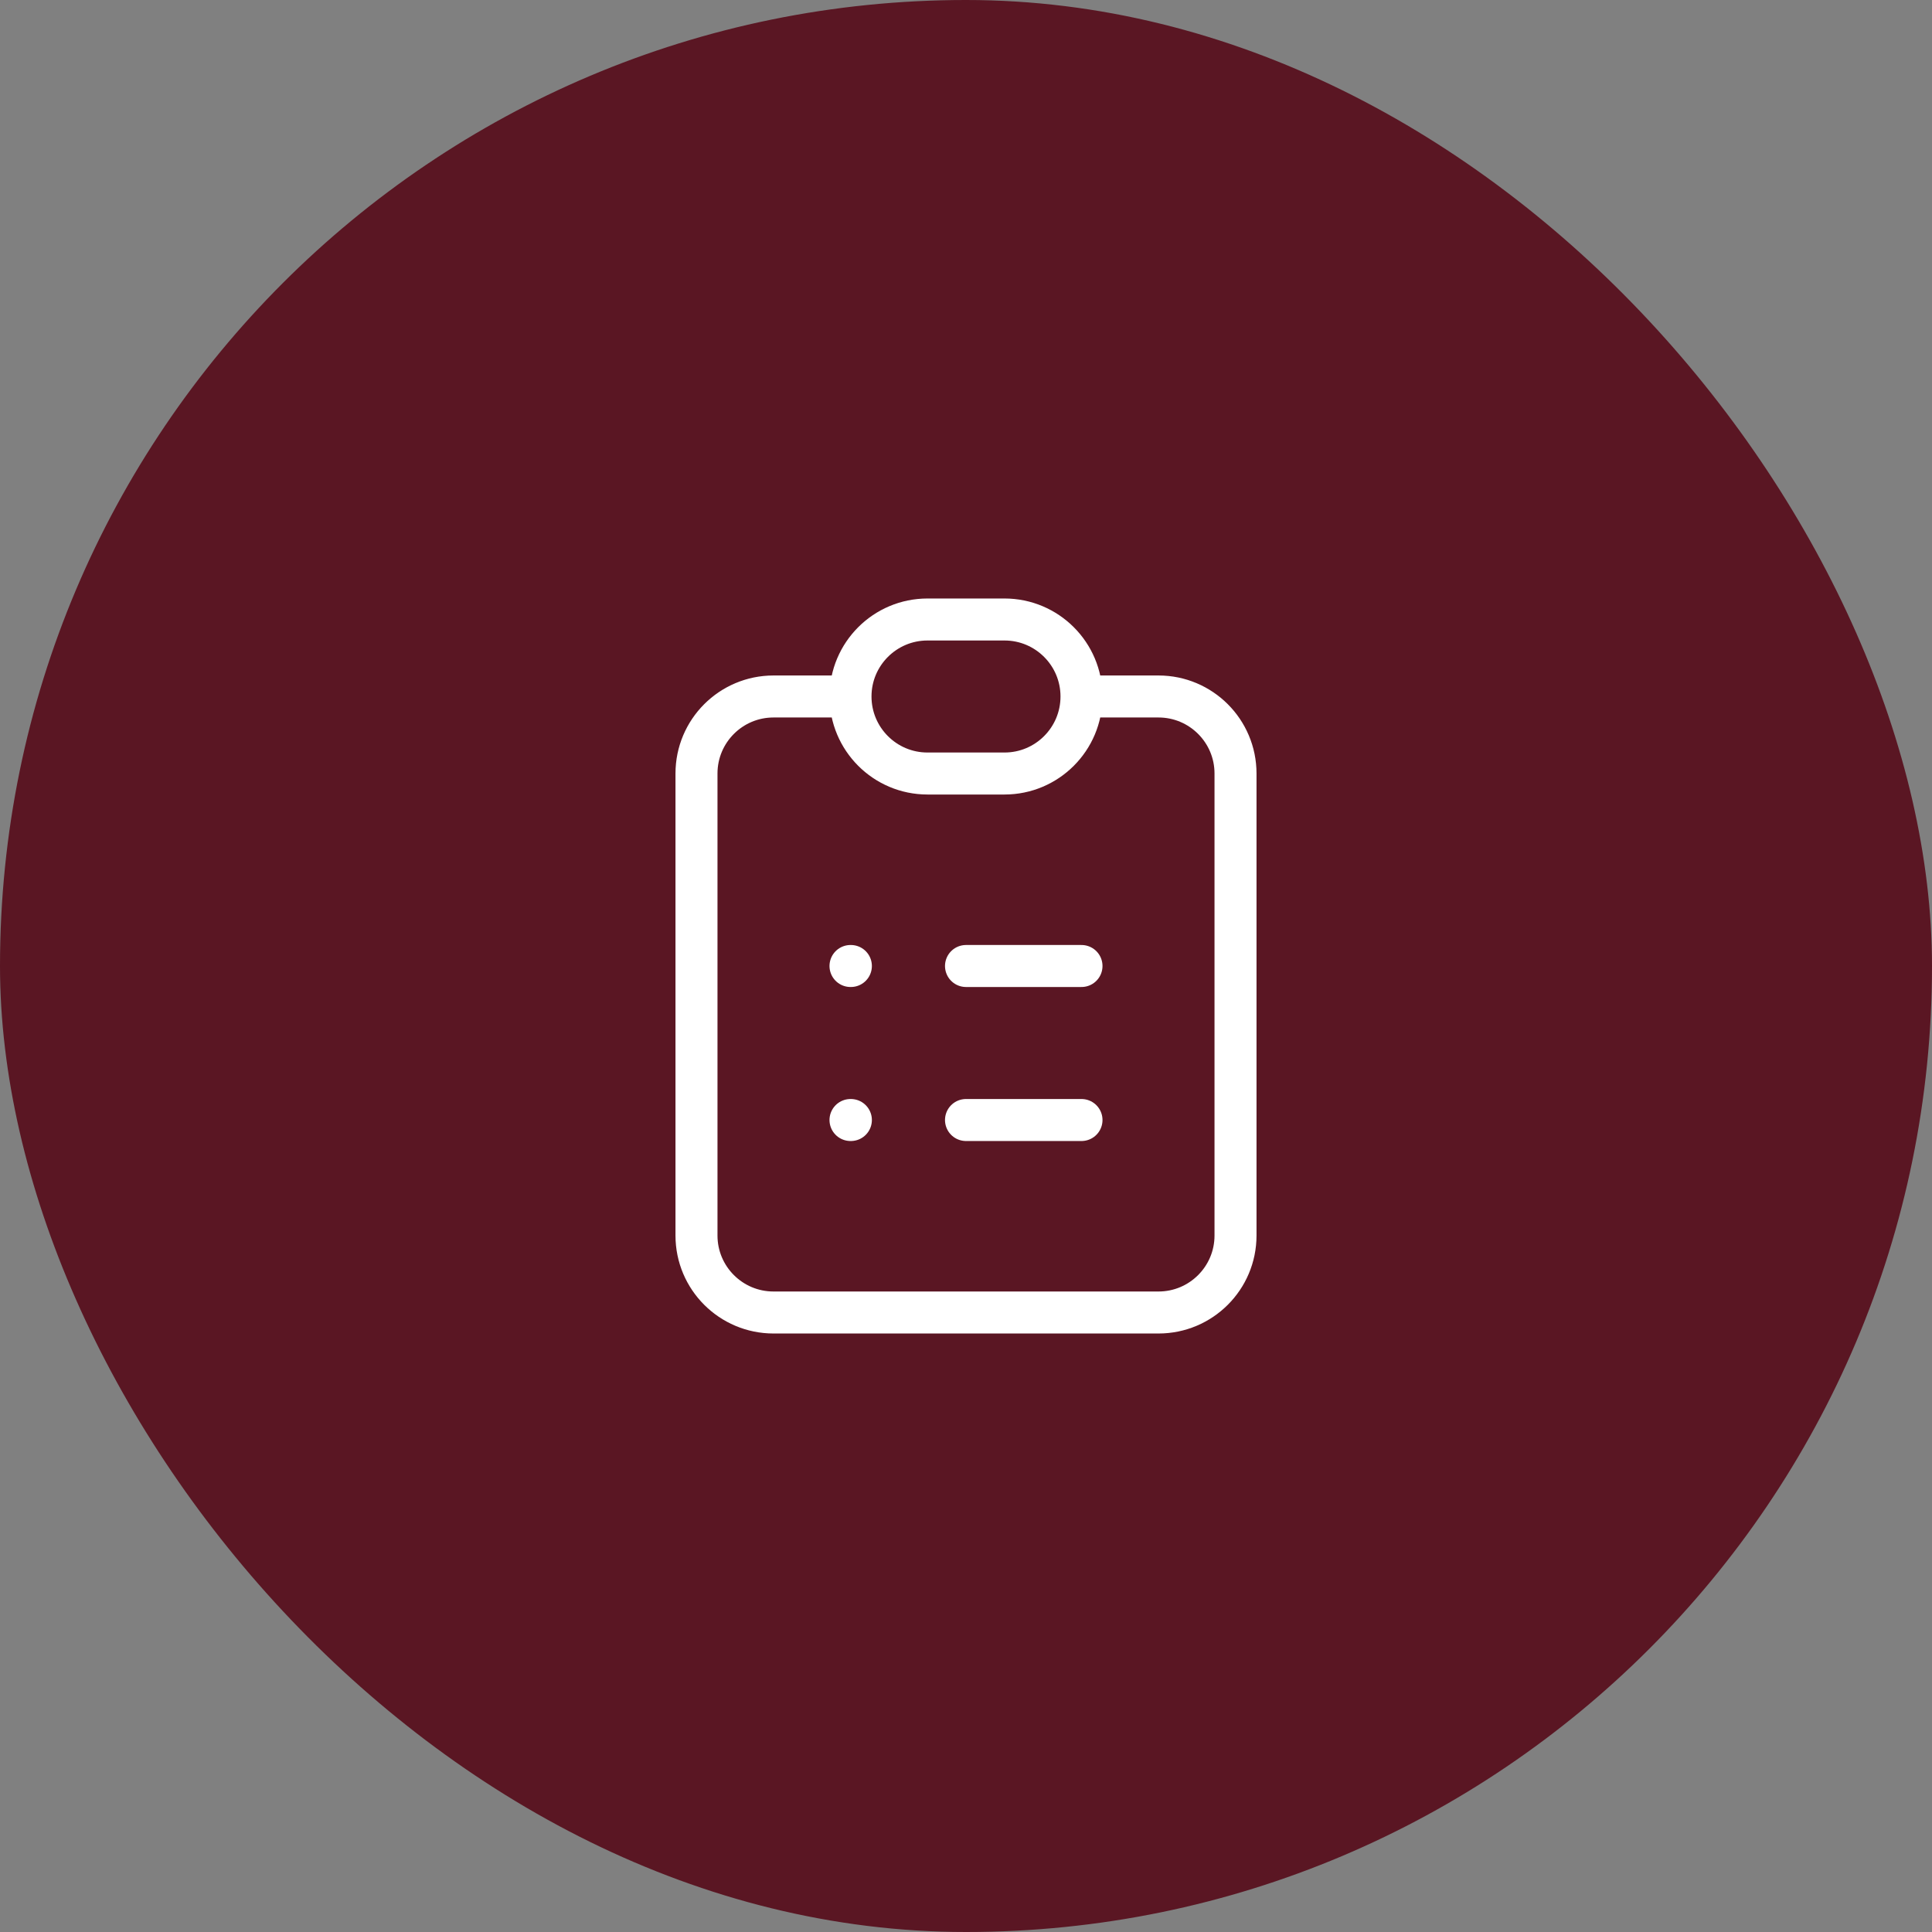 <svg width="46" height="46" viewBox="0 0 46 46" fill="none" xmlns="http://www.w3.org/2000/svg">
<rect x="0" y="0" width="46" height="46" fill="#808080" stroke="none"/>
<rect width="46" height="46" rx="23" fill="#5A1623"/>
<path d="M20.25 16.583H18.417C17.404 16.583 16.583 17.404 16.583 18.417V29.417C16.583 30.429 17.404 31.25 18.417 31.25H27.583C28.596 31.25 29.417 30.429 29.417 29.417V18.417C29.417 17.404 28.596 16.583 27.583 16.583H25.75M20.25 16.583C20.25 17.596 21.071 18.417 22.083 18.417H23.917C24.929 18.417 25.75 17.596 25.75 16.583M20.25 16.583C20.25 15.571 21.071 14.75 22.083 14.75H23.917C24.929 14.75 25.75 15.571 25.75 16.583M23 23H25.75M23 26.667H25.75M20.25 23H20.259M20.25 26.667H20.259" stroke="white" stroke-linecap="round"/>
</svg>
